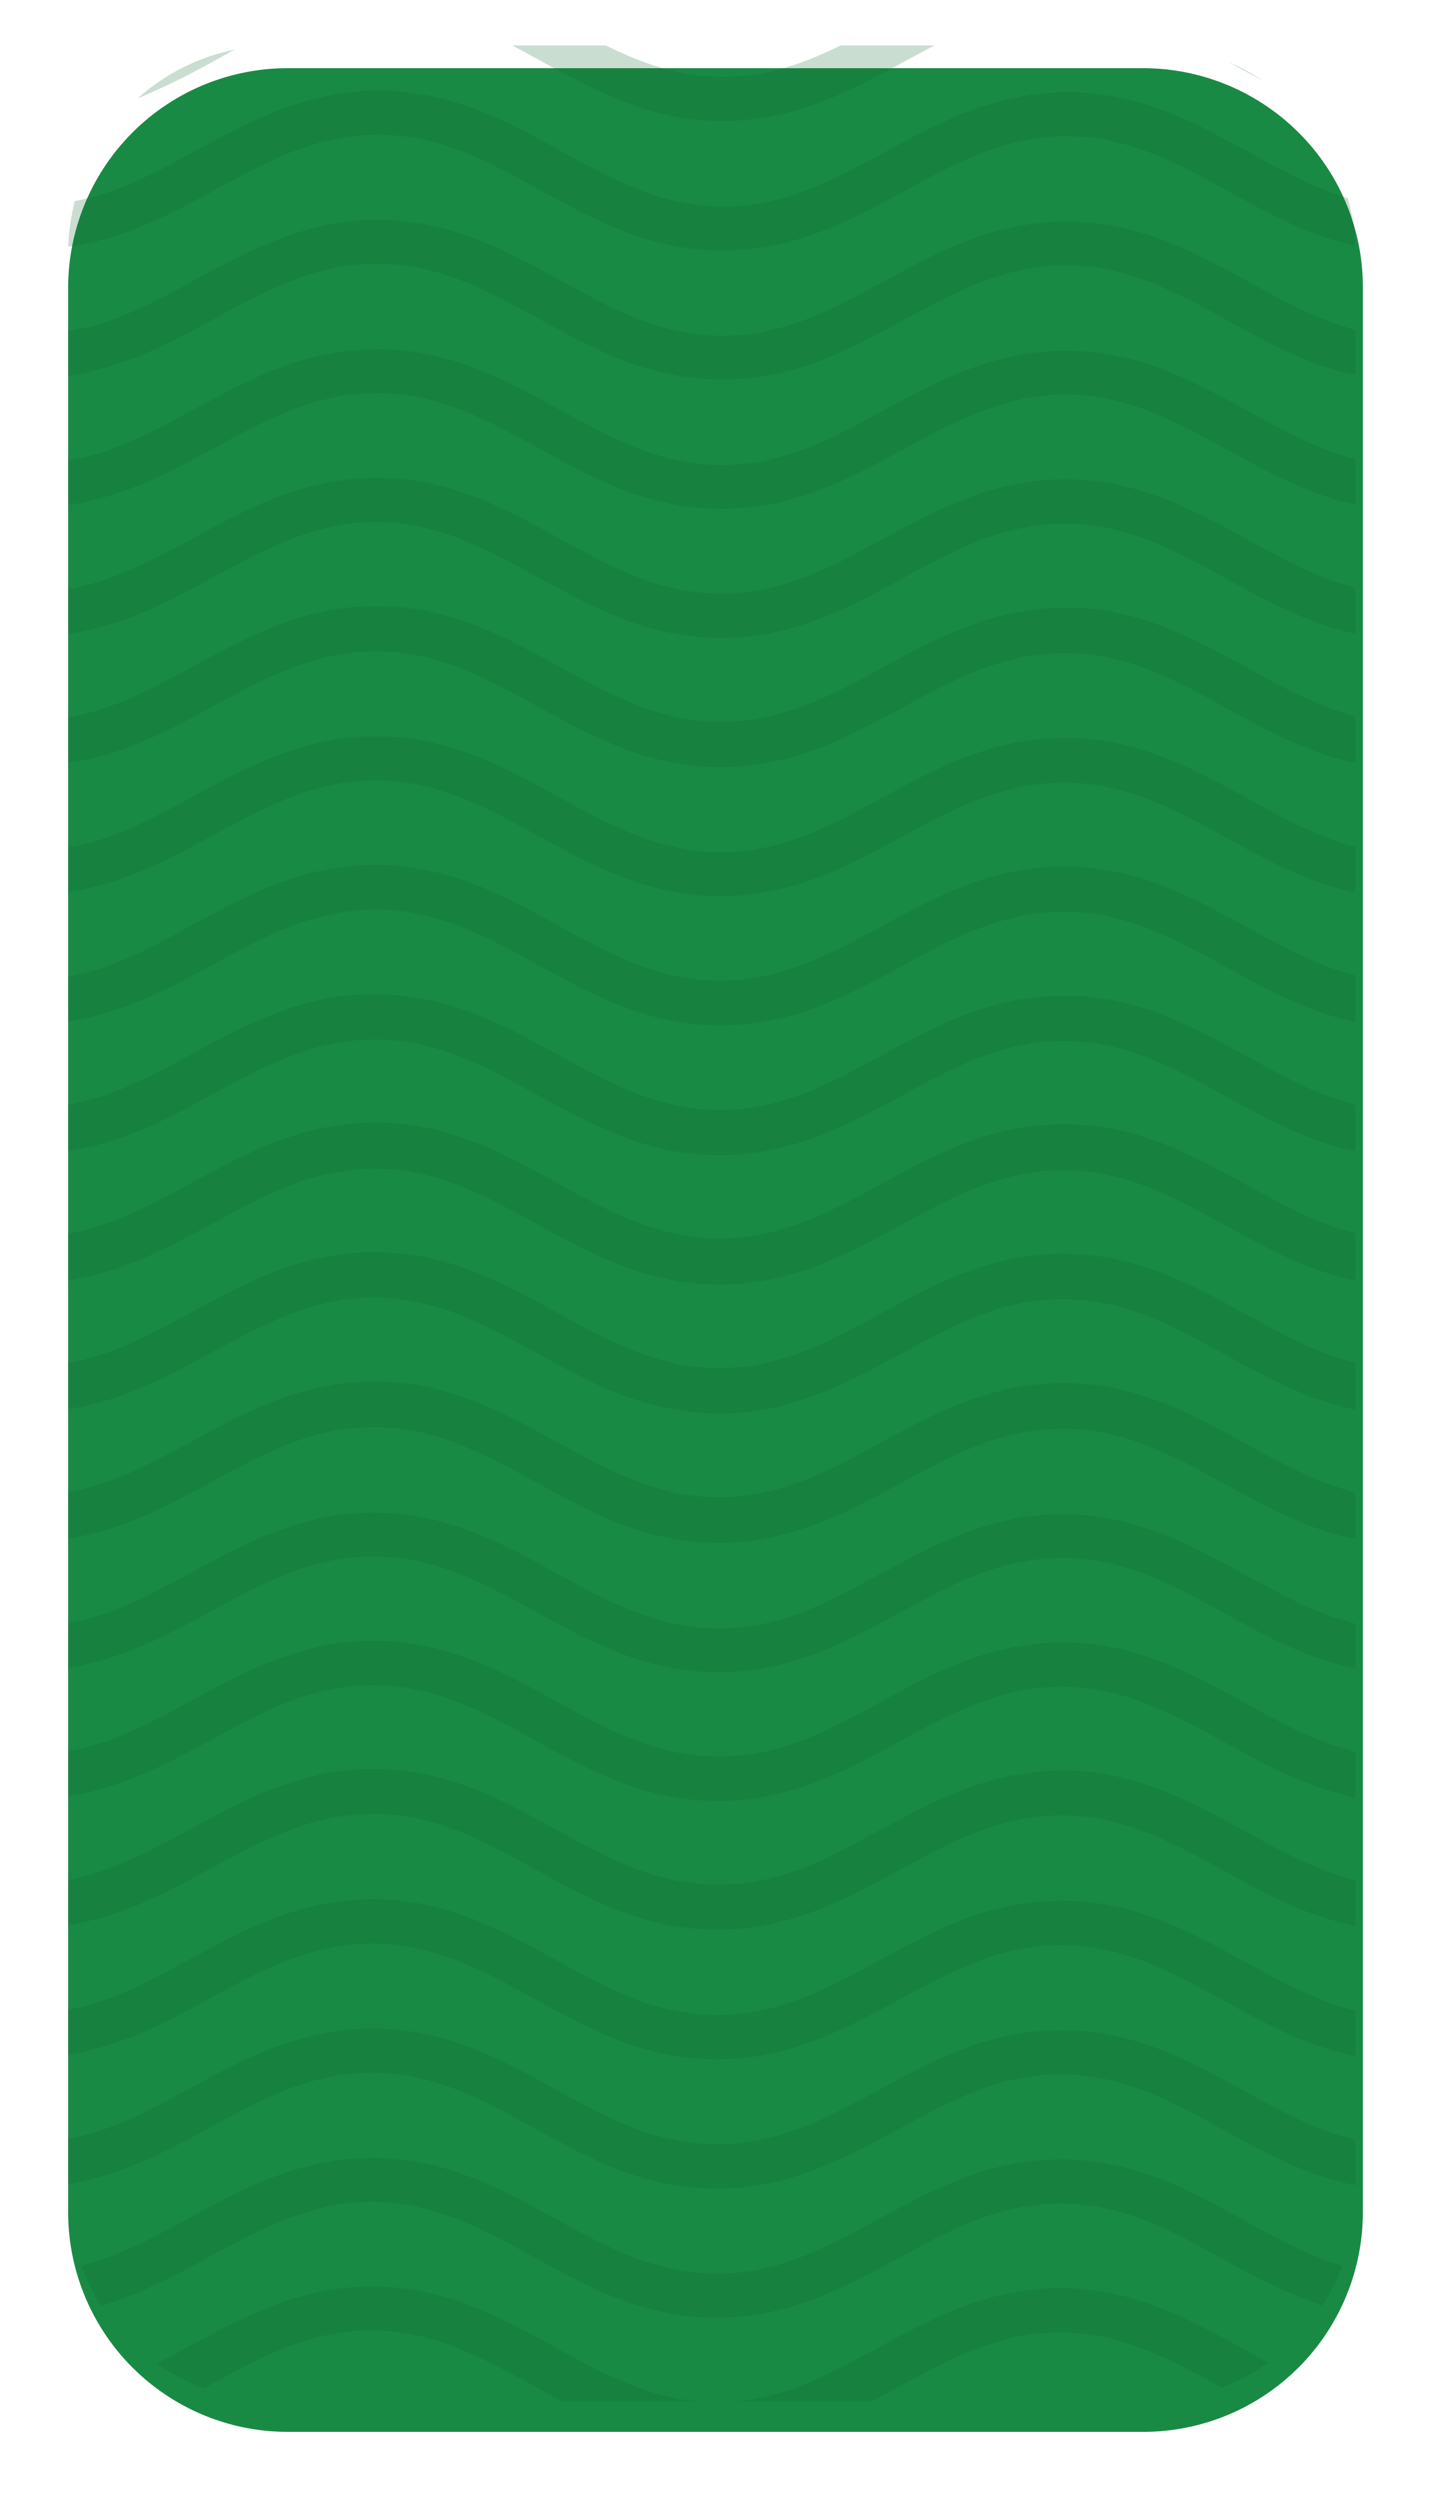<svg xmlns="http://www.w3.org/2000/svg" xmlns:xlink="http://www.w3.org/1999/xlink" width="189" height="330" viewBox="0 0 189 330">
  <defs>
    <filter id="_10" x="0" y="0" width="189" height="330" filterUnits="userSpaceOnUse">
      <feOffset dy="3" input="SourceAlpha"/>
      <feGaussianBlur stdDeviation="3" result="blur"/>
      <feFlood flood-opacity="0.161"/>
      <feComposite operator="in" in2="blur"/>
      <feComposite in="SourceGraphic"/>
    </filter>
  </defs>
  <g id="Group_3998" data-name="Group 3998" transform="translate(19222 13522)">
    <g transform="matrix(1, 0, 0, 1, -19222, -13522)" filter="url(#_10)">
      <path id="_10-2" data-name="10" d="M29,0H142a29,29,0,0,1,29,29V283a29,29,0,0,1-29,29H29a29.084,29.084,0,0,1-20.66-8.648A28.733,28.733,0,0,1,0,283V29A29,29,0,0,1,29,0Z" transform="translate(180 318) rotate(180)" fill="#198a44"/>
    </g>
    <path id="Intersection_3" data-name="Intersection 3" d="M18419.018,13464.188c7.063-.564,12.855-3.728,18.98-7.067,7.146-3.89,14.541-7.915,24.162-7.915s16.961,4.082,24.117,8c1.127.621,2.244,1.235,3.361,1.829a27.438,27.438,0,0,1-6.146,3.321l-.008,0c-6.781-3.73-13.184-7.26-21.314-7.283s-14.561,3.473-21.365,7.17c-1.2.651-2.406,1.306-3.629,1.945Zm-22.619,0c-1.3-.686-2.592-1.392-3.873-2.095-6.781-3.73-13.182-7.255-21.309-7.278s-14.564,3.468-21.369,7.166l-.869.471a27.482,27.482,0,0,1-6.172-3.258c1.428-.731,2.85-1.5,4.289-2.288,7.146-3.876,14.543-7.916,24.164-7.916s16.959,4.082,24.115,8c6.176,3.4,12.029,6.623,19.168,7.193Zm-3.793-19.05c-6.781-3.735-13.191-7.26-21.322-7.283s-14.561,3.473-21.371,7.156c-4.549,2.477-9.2,5.009-14.453,6.521a27.332,27.332,0,0,1-2.645-5.3c5.061-1.261,9.6-3.729,14.318-6.3,7.148-3.88,14.537-7.915,24.164-7.915s16.955,4.082,24.111,8c6.785,3.73,13.182,7.26,21.322,7.283s14.566-3.473,21.361-7.171c7.156-3.875,14.541-7.91,24.162-7.91s16.955,4.077,24.111,8c4.318,2.38,8.48,4.674,13.035,6.034a27.4,27.4,0,0,1-2.65,5.293,78.31,78.31,0,0,1-13.187-6.209c-6.781-3.73-13.191-7.255-21.322-7.278s-14.561,3.459-21.365,7.156c-7.146,3.875-14.533,7.915-24.154,7.915S18399.762,13449.06,18392.605,13445.138Zm.023-17.054c-6.781-3.74-13.184-7.269-21.322-7.292s-14.566,3.473-21.361,7.17c-5.766,3.133-11.7,6.367-18.834,7.5v-5.928c5.764-1.085,10.8-3.826,16.055-6.682,7.146-3.875,14.527-7.91,24.164-7.91s16.959,4.082,24.1,8c6.785,3.73,13.2,7.26,21.322,7.278s14.566-3.459,21.371-7.156c7.146-3.89,14.527-7.915,24.162-7.915s16.955,4.082,24.111,8.009c4.846,2.663,9.494,5.222,14.715,6.476v6.008c-6.559-1.306-12.1-4.375-17.527-7.352-6.785-3.73-13.182-7.26-21.322-7.283s-14.561,3.473-21.355,7.171c-7.146,3.875-14.543,7.915-24.164,7.915S18399.785,13432.011,18392.629,13428.084Zm.047-17.059c-6.785-3.73-13.184-7.259-21.322-7.282s-14.557,3.472-21.361,7.155c-5.783,3.147-11.727,6.385-18.881,7.5v-5.937c5.789-1.078,10.822-3.82,16.1-6.675,7.146-3.89,14.541-7.916,24.162-7.916s16.961,4.082,24.117,8c6.785,3.73,13.182,7.259,21.322,7.282s14.551-3.473,21.361-7.17c7.141-3.876,14.537-7.915,24.158-7.915s16.959,4.1,24.115,8.009c4.83,2.662,9.463,5.217,14.668,6.477v6.021c-6.541-1.312-12.061-4.373-17.48-7.343-6.785-3.735-13.182-7.26-21.322-7.283s-14.551,3.459-21.361,7.156c-7.146,3.89-14.541,7.915-24.162,7.915S18399.832,13414.948,18392.676,13411.025Zm.057-17.119c-6.787-3.74-13.2-7.255-21.324-7.278s-14.564,3.459-21.369,7.156c-5.8,3.144-11.746,6.395-18.928,7.511v-6c5.826-1.069,10.891-3.825,16.182-6.7,7.143-3.876,14.537-7.911,24.158-7.911s16.961,4.082,24.115,8c6.787,3.73,13.184,7.259,21.324,7.277s14.561-3.458,21.355-7.155c7.146-3.876,14.541-7.911,24.162-7.911s16.961,4.077,24.121,8c4.8,2.642,9.412,5.18,14.584,6.444v6.078c-6.523-1.324-12.027-4.348-17.424-7.312-6.785-3.73-13.2-7.259-21.322-7.282s-14.566,3.472-21.371,7.165c-7.146,3.88-14.531,7.915-24.162,7.915S18399.879,13397.833,18392.732,13393.906Zm.041-16.993c-6.781-3.73-13.191-7.259-21.322-7.282s-14.561,3.473-21.365,7.17c-5.809,3.154-11.777,6.41-18.975,7.488v-5.906c5.854-1.056,10.936-3.813,16.248-6.7,7.156-3.89,14.541-7.915,24.162-7.915s16.961,4.081,24.115,8.009c6.781,3.73,13.184,7.254,21.324,7.277s14.561-3.468,21.355-7.155c7.156-3.89,14.541-7.916,24.158-7.916s16.965,4.082,24.121,8c4.779,2.629,9.375,5.158,14.518,6.431v6.037c-6.494-1.322-11.986-4.367-17.377-7.322-6.785-3.73-13.187-7.259-21.328-7.282s-14.561,3.473-21.369,7.16c-7.143,3.89-14.527,7.911-24.148,7.911S18399.93,13380.836,18392.773,13376.913Zm.047-16.992c-6.785-3.73-13.182-7.26-21.322-7.283s-14.561,3.464-21.355,7.161c-5.822,3.157-11.811,6.421-19.031,7.521v-5.842c5.846-1.062,10.934-3.825,16.248-6.713,7.146-3.876,14.527-7.915,24.162-7.915s16.961,4.081,24.115,8c6.781,3.744,13.184,7.259,21.314,7.292s14.561-3.468,21.365-7.165c7.146-3.881,14.527-7.916,24.158-7.916s16.965,4.082,24.121,8c4.781,2.631,9.375,5.161,14.518,6.433v5.945c-6.475-1.33-11.957-4.371-17.334-7.312-6.787-3.744-13.184-7.269-21.324-7.292s-14.564,3.473-21.359,7.166c-7.143,3.88-14.537,7.915-24.158,7.915S18399.977,13363.843,18392.82,13359.921Zm.043-17.073c-6.781-3.729-13.178-7.259-21.318-7.282s-14.551,3.473-21.359,7.17c-5.832,3.164-11.83,6.438-19.074,7.533v-6.112c5.869-1.05,10.959-3.814,16.295-6.712,7.141-3.89,14.537-7.915,24.158-7.915s16.959,4.082,24.115,8c6.785,3.729,13.188,7.259,21.328,7.282s14.547-3.473,21.355-7.156c7.146-3.89,14.537-7.915,24.158-7.915s16.959,4.082,24.115,8c4.771,2.623,9.35,5.146,14.477,6.421v6.2c-6.459-1.332-11.922-4.363-17.287-7.3-6.787-3.73-13.184-7.259-21.314-7.282s-14.561,3.473-21.369,7.156c-7.143,3.89-14.537,7.915-24.158,7.915S18400.023,13346.771,18392.863,13342.848Zm.057-17.081c-6.781-3.73-13.193-7.26-21.318-7.283s-14.566,3.459-21.369,7.156c-5.85,3.183-11.854,6.456-19.121,7.541v-6.078c5.891-1.048,11-3.825,16.336-6.73,7.146-3.88,14.543-7.915,24.164-7.915s16.959,4.1,24.115,8c6.781,3.745,13.184,7.273,21.322,7.292s14.561-3.468,21.357-7.165c7.146-3.88,14.541-7.915,24.162-7.915s16.959,4.082,24.115,8c4.756,2.614,9.322,5.13,14.43,6.409v6.188c-6.43-1.338-11.883-4.359-17.23-7.292-6.787-3.744-13.2-7.259-21.324-7.3s-14.564,3.473-21.369,7.17c-7.146,3.88-14.527,7.915-24.164,7.915S18400.066,13329.688,18392.92,13325.767Zm.051-17.017c-6.785-3.73-13.187-7.259-21.328-7.282s-14.561,3.473-21.355,7.17c-5.861,3.179-11.891,6.468-19.176,7.548V13310c5.906-1.038,11.035-3.815,16.393-6.728,7.146-3.876,14.527-7.915,24.154-7.915s16.959,4.082,24.115,8c6.781,3.735,13.191,7.26,21.322,7.283s14.561-3.459,21.365-7.156c7.146-3.89,14.533-7.915,24.164-7.915s16.959,4.081,24.105,8c4.738,2.609,9.295,5.115,14.383,6.4v6.256c-6.412-1.343-11.852-4.356-17.189-7.282-6.781-3.73-13.182-7.26-21.322-7.278s-14.561,3.468-21.355,7.165c-7.148,3.881-14.543,7.916-24.164,7.916S18400.127,13312.673,18392.971,13308.75Zm.043-17.059c-6.781-3.734-13.184-7.264-21.324-7.282s-14.564,3.459-21.359,7.156c-5.871,3.2-11.912,6.485-19.219,7.556v-6.115c5.922-1.036,11.057-3.828,16.426-6.745,7.146-3.876,14.531-7.911,24.162-7.854s16.961,4.077,24.117,8c6.785,3.73,13.182,7.255,21.313,7.278s14.561-3.468,21.371-7.166c7.141-3.88,14.537-7.915,24.158-7.915s16.959,4.082,24.115,8c4.729,2.609,9.268,5.107,14.34,6.393v6.172c-6.393-1.348-11.818-4.354-17.143-7.273-6.781-3.73-13.182-7.259-21.322-7.282s-14.566,3.463-21.355,7.161c-7.148,3.875-14.543,7.91-24.164,7.91S18400.17,13295.614,18393.014,13291.691Zm.1-17.143c-6.787-3.744-13.184-7.269-21.314-7.292s-14.561,3.473-21.369,7.166c-5.9,3.2-11.963,6.515-19.322,7.57v-5.886c5.949-1.042,11.055-3.913,16.439-6.85,7.146-3.88,14.537-7.915,24.162-7.915s16.961,4.082,24.117,8c6.781,3.729,13.182,7.259,21.322,7.282s14.561-3.459,21.355-7.156c7.146-3.89,14.543-7.915,24.164-7.915s16.955,4.082,24.115,8c4.721,2.6,9.258,5.1,14.326,6.384v6.163c-6.375-1.352-11.781-4.353-17.1-7.265-6.785-3.735-13.182-7.26-21.312-7.283s-14.529,3.379-21.314,7.076c-7.146,3.881-14.527,7.916-24.158,7.916S18400.271,13278.462,18393.117,13274.549Zm0-17.062c-6.787-3.73-13.2-7.26-21.328-7.278s-14.561,3.468-21.365,7.156c-5.9,3.212-11.963,6.517-19.312,7.57v-5.884c5.975-1.019,11.135-3.823,16.529-6.753,7.146-3.89,14.541-7.915,24.162-7.915s16.961,4.082,24.115,8c6.787,3.729,13.184,7.259,21.324,7.282s14.564-3.473,21.369-7.17c7.143-3.876,14.527-7.911,24.148-7.911s16.961,4.082,24.117,8c4.7,2.588,9.207,5.075,14.236,6.369v6.084c-6.348-1.358-11.742-4.35-17.039-7.256-6.785-3.73-13.2-7.255-21.322-7.278s-14.576,3.369-21.361,7.067c-7.156,3.875-14.537,7.915-24.158,7.915S18400.271,13261.413,18393.117,13257.486Zm0-17.025c-6.787-3.745-13.184-7.269-21.328-7.292s-14.561,3.468-21.355,7.165c-5.9,3.2-11.969,6.514-19.322,7.569v-6.037c6-1.011,11.186-3.83,16.607-6.776,7.148-3.88,14.529-7.915,24.164-7.915s16.959,4.082,24.1,8c6.785,3.73,13.2,7.26,21.328,7.283s14.561-3.459,21.369-7.156c7.143-3.881,14.523-7.915,24.158-7.915s16.961,4.081,24.117,8c4.668,2.568,9.158,5.042,14.156,6.341v6.193c-6.328-1.362-11.709-4.344-17-7.243-6.779-3.73-13.182-7.255-21.322-7.278s-14.561,3.426-21.4,7.143c-7.146,3.88-14.537,7.915-24.158,7.915S18400.271,13244.383,18393.117,13240.461Zm.055-17.063c-6.785-3.73-13.182-7.255-21.322-7.278s-14.564,3.469-21.361,7.156c-5.91,3.22-12,6.533-19.377,7.578v-5.921c6-1.009,11.18-3.828,16.607-6.77,7.148-3.89,14.543-7.911,24.164-7.911s16.959,4.082,24.115,8c6.781,3.73,13.184,7.259,21.324,7.277s14.551-3.468,21.359-7.165c7.143-3.881,14.537-7.915,24.158-7.915s16.961,4.081,24.117,8c4.668,2.568,9.156,5.041,14.156,6.34v6.055c-6.322-1.362-11.7-4.342-16.982-7.239-6.787-3.73-13.184-7.255-21.324-7.278s-14.551,3.459-21.359,7.156c-7.143,3.89-14.537,7.915-24.158,7.915S18400.328,13227.324,18393.172,13223.4Zm.09-17.025c-6.781-3.73-13.2-7.26-21.322-7.278s-14.561,3.459-21.371,7.156c-5.937,3.22-12.037,6.55-19.457,7.584v-5.863c6.037-1,11.238-3.826,16.678-6.787,7.143-3.88,14.537-7.915,24.158-7.915s16.961,4.082,24.117,8c6.785,3.744,13.182,7.259,21.322,7.292s14.566-3.473,21.361-7.166c7.141-3.88,14.537-7.915,24.162-7.915s16.955,4.082,24.111,8c4.65,2.557,9.119,5.019,14.092,6.322v6c-6.293-1.373-11.641-4.346-16.895-7.222-6.785-3.74-13.191-7.269-21.322-7.292s-14.561,3.472-21.369,7.165c-7.143,3.88-14.529,7.915-24.158,7.915S18400.408,13210.294,18393.262,13206.372Zm.033-17.082c-6.781-3.73-13.184-7.259-21.324-7.282s-14.561,3.473-21.369,7.17c-5.949,3.226-12.061,6.563-19.49,7.59v-5.854c6.074-.981,11.3-3.817,16.768-6.793,7.146-3.89,14.537-7.915,24.162-7.915s16.961,4.086,24.117,8.009c6.781,3.73,13.191,7.259,21.322,7.277s14.561-3.468,21.355-7.155c7.156-3.89,14.543-7.916,24.164-7.916s16.959,4.082,24.115,8c4.617,2.54,9.064,4.986,14,6.3v6c-6.27-1.376-11.615-4.337-16.861-7.213-6.781-3.735-13.184-7.26-21.322-7.283s-14.561,3.473-21.371,7.156c-7.141,3.89-14.527,7.915-24.148,7.915S18400.455,13193.213,18393.295,13189.29Zm.111-17.03c-6.781-3.73-13.178-7.259-21.322-7.278s-14.561,3.459-21.355,7.156c-5.975,3.252-12.121,6.6-19.6,7.609a27.548,27.548,0,0,1,.873-6.022c5.74-1.094,10.756-3.816,15.992-6.662,7.146-3.88,14.531-7.915,24.162-7.915s16.955,4.082,24.115,8c6.781,3.74,13.184,7.269,21.311,7.292s14.564-3.473,21.369-7.17c7.146-3.876,14.527-7.91,24.162-7.91s16.961,4.081,24.117,8c4.275,2.351,8.4,4.622,12.9,5.984a27.413,27.413,0,0,1,.969,6.309c-6.211-1.388-11.516-4.326-16.725-7.185-6.785-3.74-13.187-7.255-21.328-7.292s-14.561,3.473-21.355,7.17c-7.146,3.876-14.537,7.915-24.162,7.915S18400.568,13176.183,18393.406,13172.26Zm-.008-17.105c-1.217-.669-2.422-1.331-3.627-1.968h12.352c4.768,2.354,9.656,4.125,15.414,4.138,5.828.017,10.771-1.769,15.605-4.138h12.395c-1.283.665-2.564,1.359-3.861,2.062-7.146,3.89-14.541,7.911-24.162,7.911S18400.553,13159.077,18393.4,13155.154Zm-40.252-1.424c-.807.431-1.613.869-2.428,1.312a96.735,96.735,0,0,1-10.416,5.127A27.415,27.415,0,0,1,18353.146,13153.73Zm131.209,1.64c-.02-.011-.039-.021-.057-.031a27.455,27.455,0,0,1,4.578,2.469C18487.35,13157.014,18485.848,13156.188,18484.355,13155.37Z" transform="translate(-37544.109 -26669.188)" fill="#0e6831" opacity="0.22"/>
  </g>
</svg>
